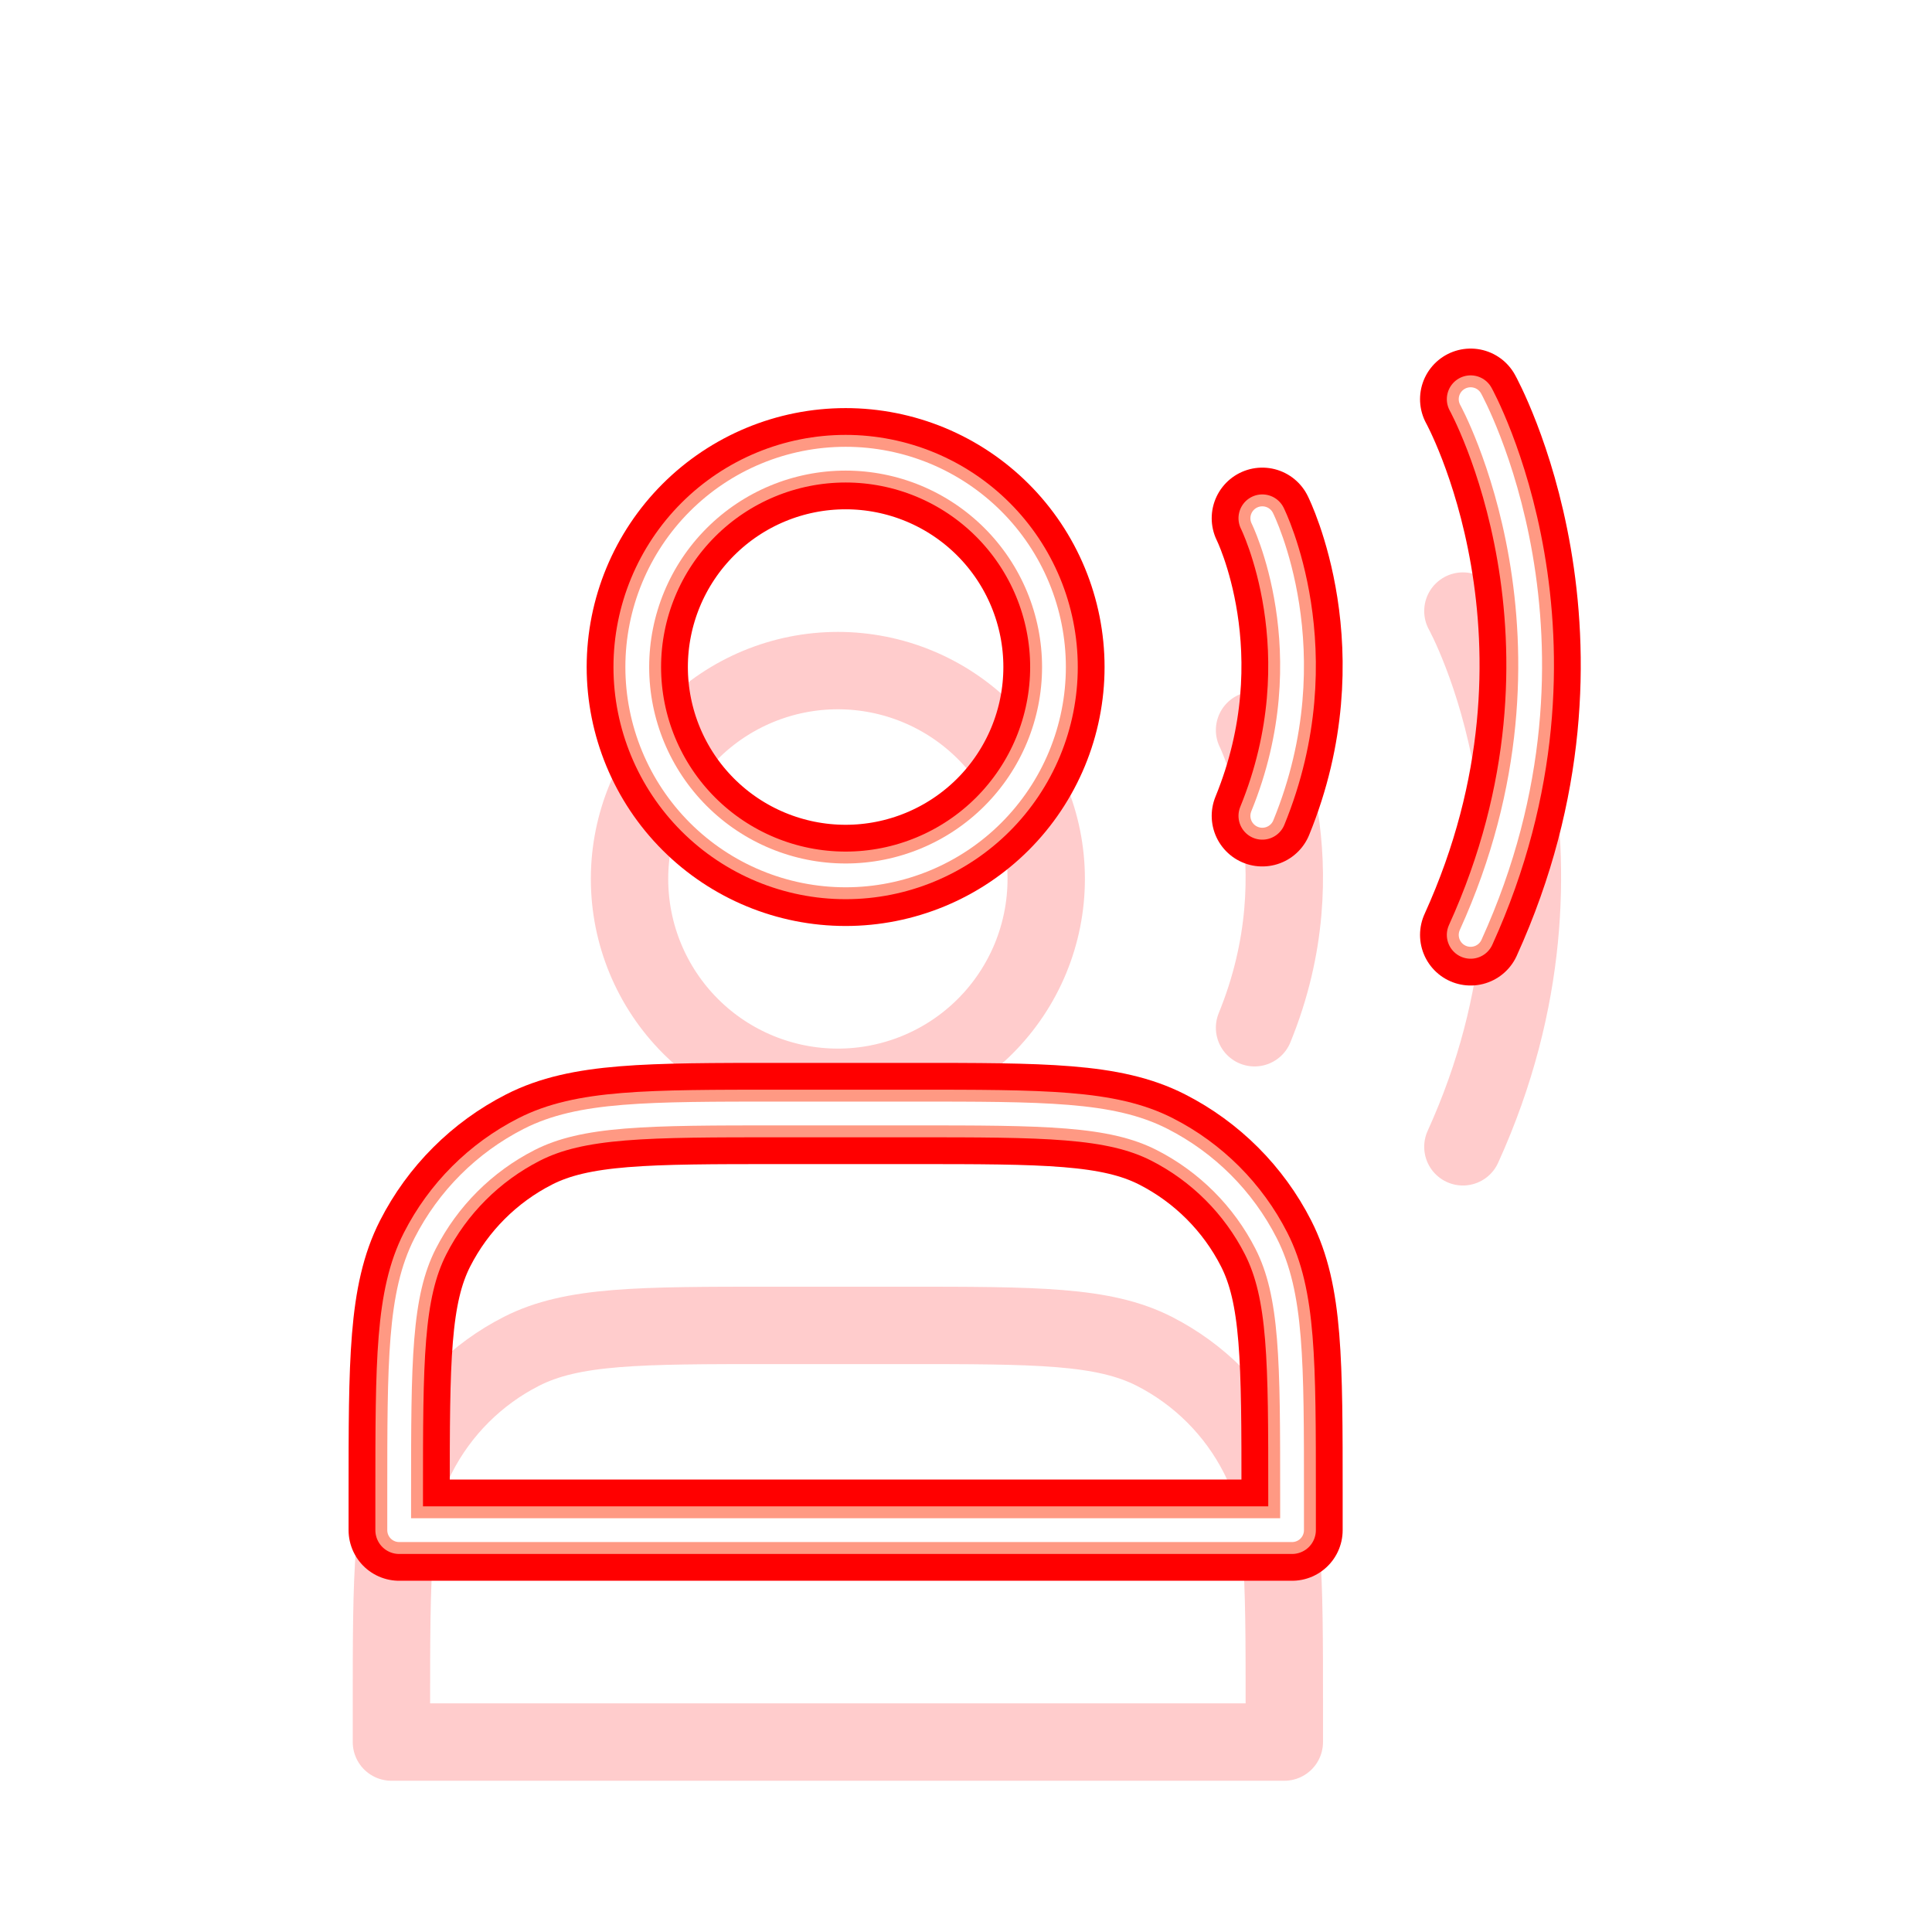 <svg width="121" height="121" viewBox="0 0 121 121" fill="none" xmlns="http://www.w3.org/2000/svg">
<g style="mix-blend-mode:hard-light" filter="url(#filter0_f_45_315)">
<path d="M79.057 32.456C79.057 32.456 83.251 40.844 79.057 51.096M92.105 25C92.105 25 100.493 40.099 92.105 58.553M52.961 54.825C54.674 54.825 56.371 54.487 57.954 53.831C59.537 53.176 60.975 52.215 62.187 51.003C63.399 49.791 64.36 48.353 65.016 46.77C65.671 45.187 66.009 43.49 66.009 41.776C66.009 40.063 65.671 38.366 65.016 36.783C64.36 35.2 63.399 33.761 62.187 32.55C60.975 31.338 59.537 30.377 57.954 29.721C56.371 29.066 54.674 28.728 52.961 28.728C49.5 28.728 46.181 30.103 43.734 32.55C41.287 34.997 39.912 38.316 39.912 41.776C39.912 45.237 41.287 48.556 43.734 51.003C46.181 53.45 49.5 54.825 52.961 54.825ZM25 93.597V95.833H80.921V93.597C80.921 85.246 80.921 81.07 79.296 77.879C77.866 75.073 75.585 72.792 72.779 71.362C69.588 69.737 65.412 69.737 57.061 69.737H48.86C40.509 69.737 36.333 69.737 33.142 71.362C30.336 72.792 28.055 75.073 26.625 77.879C25 81.07 25 85.246 25 93.597Z" stroke="#FF5C00" stroke-width="4.846" stroke-linecap="round" stroke-linejoin="round"/>
</g>
<g style="mix-blend-mode:hard-light" filter="url(#filter1_f_45_315)">
<path d="M79.057 32.456C79.057 32.456 83.251 40.844 79.057 51.096M92.105 25C92.105 25 100.493 40.099 92.105 58.553M52.961 54.825C54.674 54.825 56.371 54.487 57.954 53.831C59.537 53.176 60.975 52.215 62.187 51.003C63.399 49.791 64.36 48.353 65.016 46.77C65.671 45.187 66.009 43.49 66.009 41.776C66.009 40.063 65.671 38.366 65.016 36.783C64.36 35.2 63.399 33.761 62.187 32.55C60.975 31.338 59.537 30.377 57.954 29.721C56.371 29.066 54.674 28.728 52.961 28.728C49.5 28.728 46.181 30.103 43.734 32.55C41.287 34.997 39.912 38.316 39.912 41.776C39.912 45.237 41.287 48.556 43.734 51.003C46.181 53.45 49.5 54.825 52.961 54.825ZM25 93.597V95.833H80.921V93.597C80.921 85.246 80.921 81.07 79.296 77.879C77.866 75.073 75.585 72.792 72.779 71.362C69.588 69.737 65.412 69.737 57.061 69.737H48.86C40.509 69.737 36.333 69.737 33.142 71.362C30.336 72.792 28.055 75.073 26.625 77.879C25 81.07 25 85.246 25 93.597Z" stroke="#FF0000" stroke-width="6.338" stroke-linecap="round" stroke-linejoin="round"/>
</g>
<g style="mix-blend-mode:hard-light" filter="url(#filter2_ddi_45_315)">
<path d="M79.057 32.456C79.057 32.456 83.251 40.844 79.057 51.096M92.105 25C92.105 25 100.493 40.099 92.105 58.553M52.961 54.825C54.674 54.825 56.371 54.487 57.954 53.831C59.537 53.176 60.975 52.215 62.187 51.003C63.399 49.791 64.36 48.353 65.016 46.77C65.671 45.187 66.009 43.49 66.009 41.776C66.009 40.063 65.671 38.366 65.016 36.783C64.36 35.2 63.399 33.761 62.187 32.55C60.975 31.338 59.537 30.377 57.954 29.721C56.371 29.066 54.674 28.728 52.961 28.728C49.5 28.728 46.181 30.103 43.734 32.55C41.287 34.997 39.912 38.316 39.912 41.776C39.912 45.237 41.287 48.556 43.734 51.003C46.181 53.45 49.5 54.825 52.961 54.825ZM25 93.597V95.833H80.921V93.597C80.921 85.246 80.921 81.07 79.296 77.879C77.866 75.073 75.585 72.792 72.779 71.362C69.588 69.737 65.412 69.737 57.061 69.737H48.86C40.509 69.737 36.333 69.737 33.142 71.362C30.336 72.792 28.055 75.073 26.625 77.879C25 81.07 25 85.246 25 93.597Z" stroke="#FF0000" stroke-opacity="0.2" stroke-width="4.846" stroke-linecap="round" stroke-linejoin="round"/>
</g>
<g filter="url(#filter3_f_45_315)">
<path d="M79.057 32.456C79.057 32.456 83.251 40.844 79.057 51.096M92.105 25C92.105 25 100.493 40.099 92.105 58.553M52.961 54.825C54.674 54.825 56.371 54.487 57.954 53.831C59.537 53.176 60.975 52.215 62.187 51.003C63.399 49.791 64.36 48.353 65.016 46.77C65.671 45.187 66.009 43.49 66.009 41.776C66.009 40.063 65.671 38.366 65.016 36.783C64.36 35.2 63.399 33.761 62.187 32.55C60.975 31.338 59.537 30.377 57.954 29.721C56.371 29.066 54.674 28.728 52.961 28.728C49.5 28.728 46.181 30.103 43.734 32.55C41.287 34.997 39.912 38.316 39.912 41.776C39.912 45.237 41.287 48.556 43.734 51.003C46.181 53.45 49.5 54.825 52.961 54.825ZM25 93.597V95.833H80.921V93.597C80.921 85.246 80.921 81.07 79.296 77.879C77.866 75.073 75.585 72.792 72.779 71.362C69.588 69.737 65.412 69.737 57.061 69.737H48.86C40.509 69.737 36.333 69.737 33.142 71.362C30.336 72.792 28.055 75.073 26.625 77.879C25 81.07 25 85.246 25 93.597Z" stroke="#FF9983" stroke-width="2.982" stroke-linecap="round" stroke-linejoin="round"/>
</g>
<g filter="url(#filter4_f_45_315)">
<path d="M79.057 32.456C79.057 32.456 83.251 40.844 79.057 51.096M92.105 25C92.105 25 100.493 40.099 92.105 58.553M52.961 54.825C54.674 54.825 56.371 54.487 57.954 53.831C59.537 53.176 60.975 52.215 62.187 51.003C63.399 49.791 64.36 48.353 65.016 46.77C65.671 45.187 66.009 43.49 66.009 41.776C66.009 40.063 65.671 38.366 65.016 36.783C64.36 35.2 63.399 33.761 62.187 32.55C60.975 31.338 59.537 30.377 57.954 29.721C56.371 29.066 54.674 28.728 52.961 28.728C49.5 28.728 46.181 30.103 43.734 32.55C41.287 34.997 39.912 38.316 39.912 41.776C39.912 45.237 41.287 48.556 43.734 51.003C46.181 53.45 49.5 54.825 52.961 54.825ZM25 93.597V95.833H80.921V93.597C80.921 85.246 80.921 81.07 79.296 77.879C77.866 75.073 75.585 72.792 72.779 71.362C69.588 69.737 65.412 69.737 57.061 69.737H48.86C40.509 69.737 36.333 69.737 33.142 71.362C30.336 72.792 28.055 75.073 26.625 77.879C25 81.07 25 85.246 25 93.597Z" stroke="white" stroke-width="1.491" stroke-linecap="round" stroke-linejoin="round"/>
</g>
<defs>
<filter id="filter0_f_45_315" x="0.208" y="0.208" width="120.417" height="120.417" filterUnits="userSpaceOnUse" color-interpolation-filters="sRGB">
<feFlood flood-opacity="0" result="BackgroundImageFix"/>
<feBlend mode="normal" in="SourceGraphic" in2="BackgroundImageFix" result="shape"/>
<feGaussianBlur stdDeviation="11.184" result="effect1_foregroundBlur_45_315"/>
</filter>
<filter id="filter1_f_45_315" x="14.375" y="14.374" width="92.083" height="92.084" filterUnits="userSpaceOnUse" color-interpolation-filters="sRGB">
<feFlood flood-opacity="0" result="BackgroundImageFix"/>
<feBlend mode="normal" in="SourceGraphic" in2="BackgroundImageFix" result="shape"/>
<feGaussianBlur stdDeviation="3.728" result="effect1_foregroundBlur_45_315"/>
</filter>
<filter id="filter2_ddi_45_315" x="12.884" y="20.34" width="95.066" height="95.066" filterUnits="userSpaceOnUse" color-interpolation-filters="sRGB">
<feFlood flood-opacity="0" result="BackgroundImageFix"/>
<feColorMatrix in="SourceAlpha" type="matrix" values="0 0 0 0 0 0 0 0 0 0 0 0 0 0 0 0 0 0 127 0" result="hardAlpha"/>
<feOffset dy="4.846"/>
<feGaussianBlur stdDeviation="1.864"/>
<feColorMatrix type="matrix" values="0 0 0 0 0.15 0 0 0 0 0 0 0 0 0 0 0 0 0 0.7 0"/>
<feBlend mode="multiply" in2="BackgroundImageFix" result="effect1_dropShadow_45_315"/>
<feColorMatrix in="SourceAlpha" type="matrix" values="0 0 0 0 0 0 0 0 0 0 0 0 0 0 0 0 0 0 127 0" result="hardAlpha"/>
<feOffset dy="7.456"/>
<feGaussianBlur stdDeviation="4.846"/>
<feColorMatrix type="matrix" values="0 0 0 0 0.8 0 0 0 0 0.19 0 0 0 0 0.19 0 0 0 1 0"/>
<feBlend mode="color-dodge" in2="effect1_dropShadow_45_315" result="effect2_dropShadow_45_315"/>
<feBlend mode="normal" in="SourceGraphic" in2="effect2_dropShadow_45_315" result="shape"/>
<feColorMatrix in="SourceAlpha" type="matrix" values="0 0 0 0 0 0 0 0 0 0 0 0 0 0 0 0 0 0 127 0" result="hardAlpha"/>
<feOffset dx="-0.485" dy="0.969"/>
<feGaussianBlur stdDeviation="0.242"/>
<feComposite in2="hardAlpha" operator="arithmetic" k2="-1" k3="1"/>
<feColorMatrix type="matrix" values="0 0 0 0 1 0 0 0 0 1 0 0 0 0 1 0 0 0 0.5 0"/>
<feBlend mode="normal" in2="shape" result="effect3_innerShadow_45_315"/>
</filter>
<filter id="filter3_f_45_315" x="22.763" y="22.763" width="75.307" height="75.307" filterUnits="userSpaceOnUse" color-interpolation-filters="sRGB">
<feFlood flood-opacity="0" result="BackgroundImageFix"/>
<feBlend mode="normal" in="SourceGraphic" in2="BackgroundImageFix" result="shape"/>
<feGaussianBlur stdDeviation="0.373" result="effect1_foregroundBlur_45_315"/>
</filter>
<filter id="filter4_f_45_315" x="23.757" y="23.757" width="73.319" height="73.319" filterUnits="userSpaceOnUse" color-interpolation-filters="sRGB">
<feFlood flood-opacity="0" result="BackgroundImageFix"/>
<feBlend mode="normal" in="SourceGraphic" in2="BackgroundImageFix" result="shape"/>
<feGaussianBlur stdDeviation="0.249" result="effect1_foregroundBlur_45_315"/>
</filter>
</defs>
</svg>
